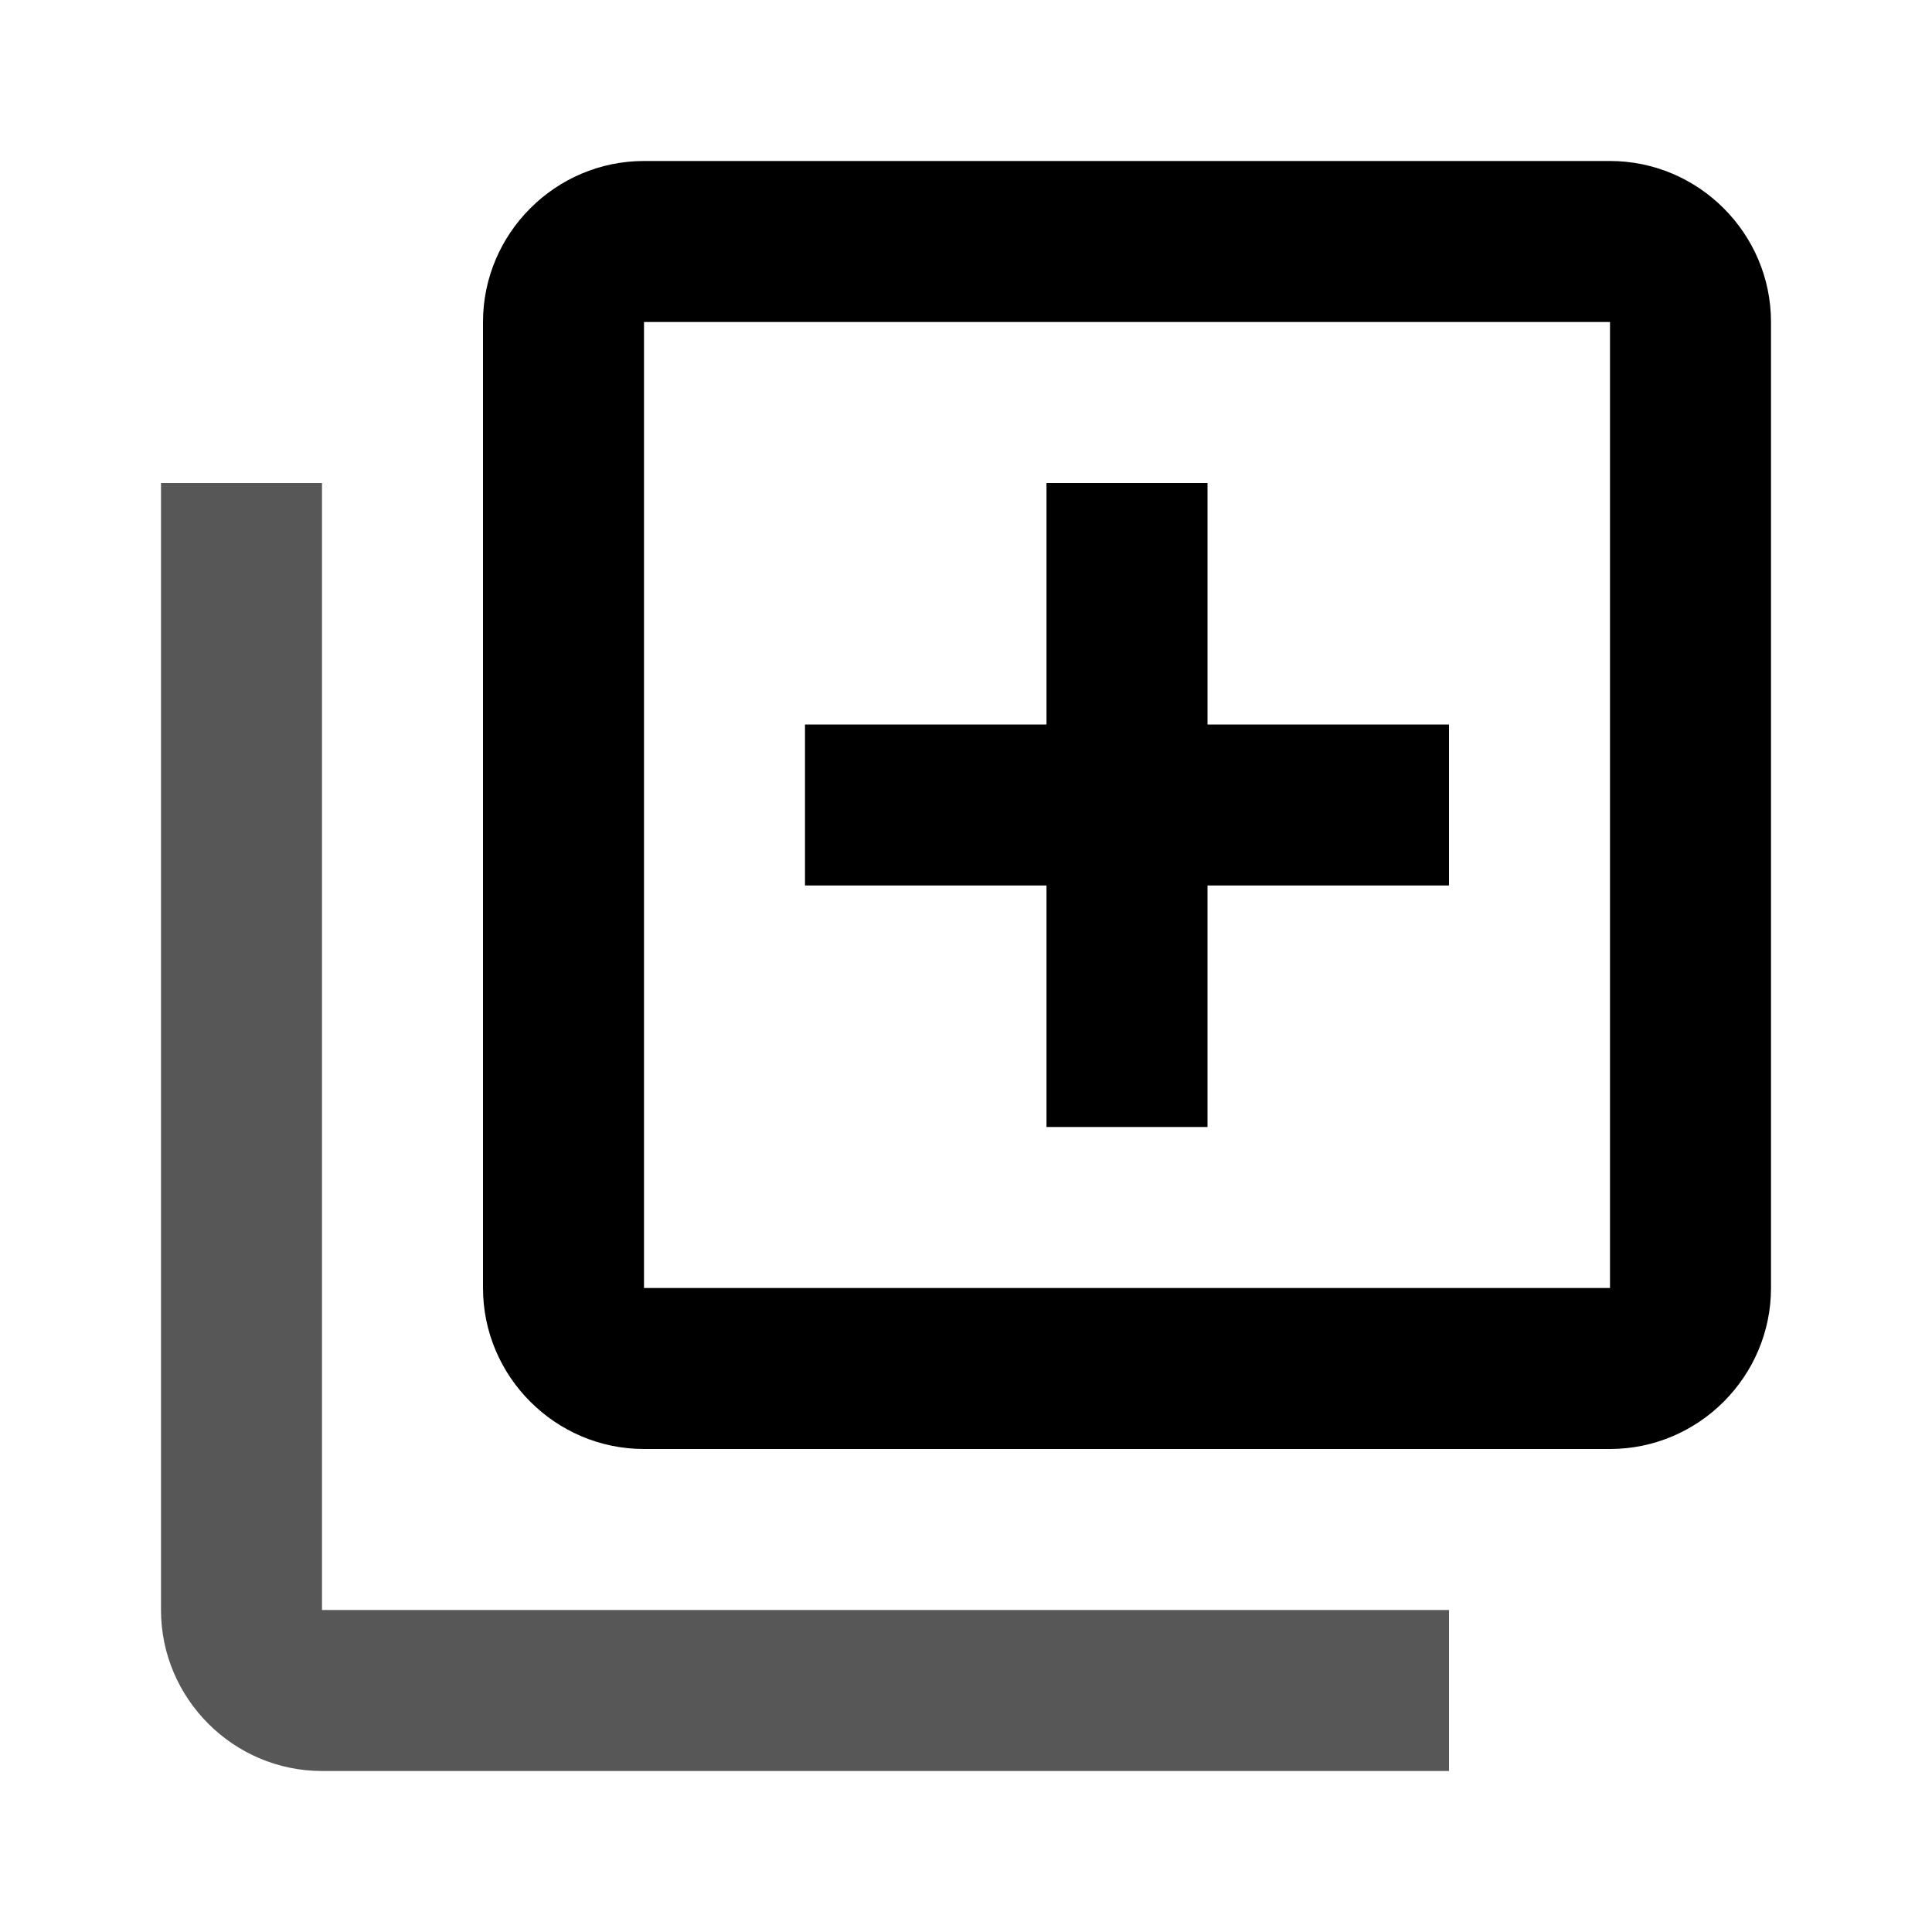 <svg xmlns="http://www.w3.org/2000/svg" width="24" height="24" viewBox="0 0 24 24">
<path d="M 20,2 H 8 C 6.9,2 6,2.9 6,4 v 12 c 0,1.1 0.9,2 2,2 h 12 c 1.1,0 2,-0.9 2,-2 V 4 C 22,2.9 21.1,2 20,2 Z m 0,14 H 8 V 4 h 12 z m -7,-2 h 2 v -3 h 3 V 9 H 15 V 6 h -2 v 3 h -3 v 2 h 3 z" />
<path d="M 4,6 H 2 v 14 c 0,1.1 0.9,2 2,2 H 18 V 20 H 4 Z" style="opacity:0.66" />
</svg>

